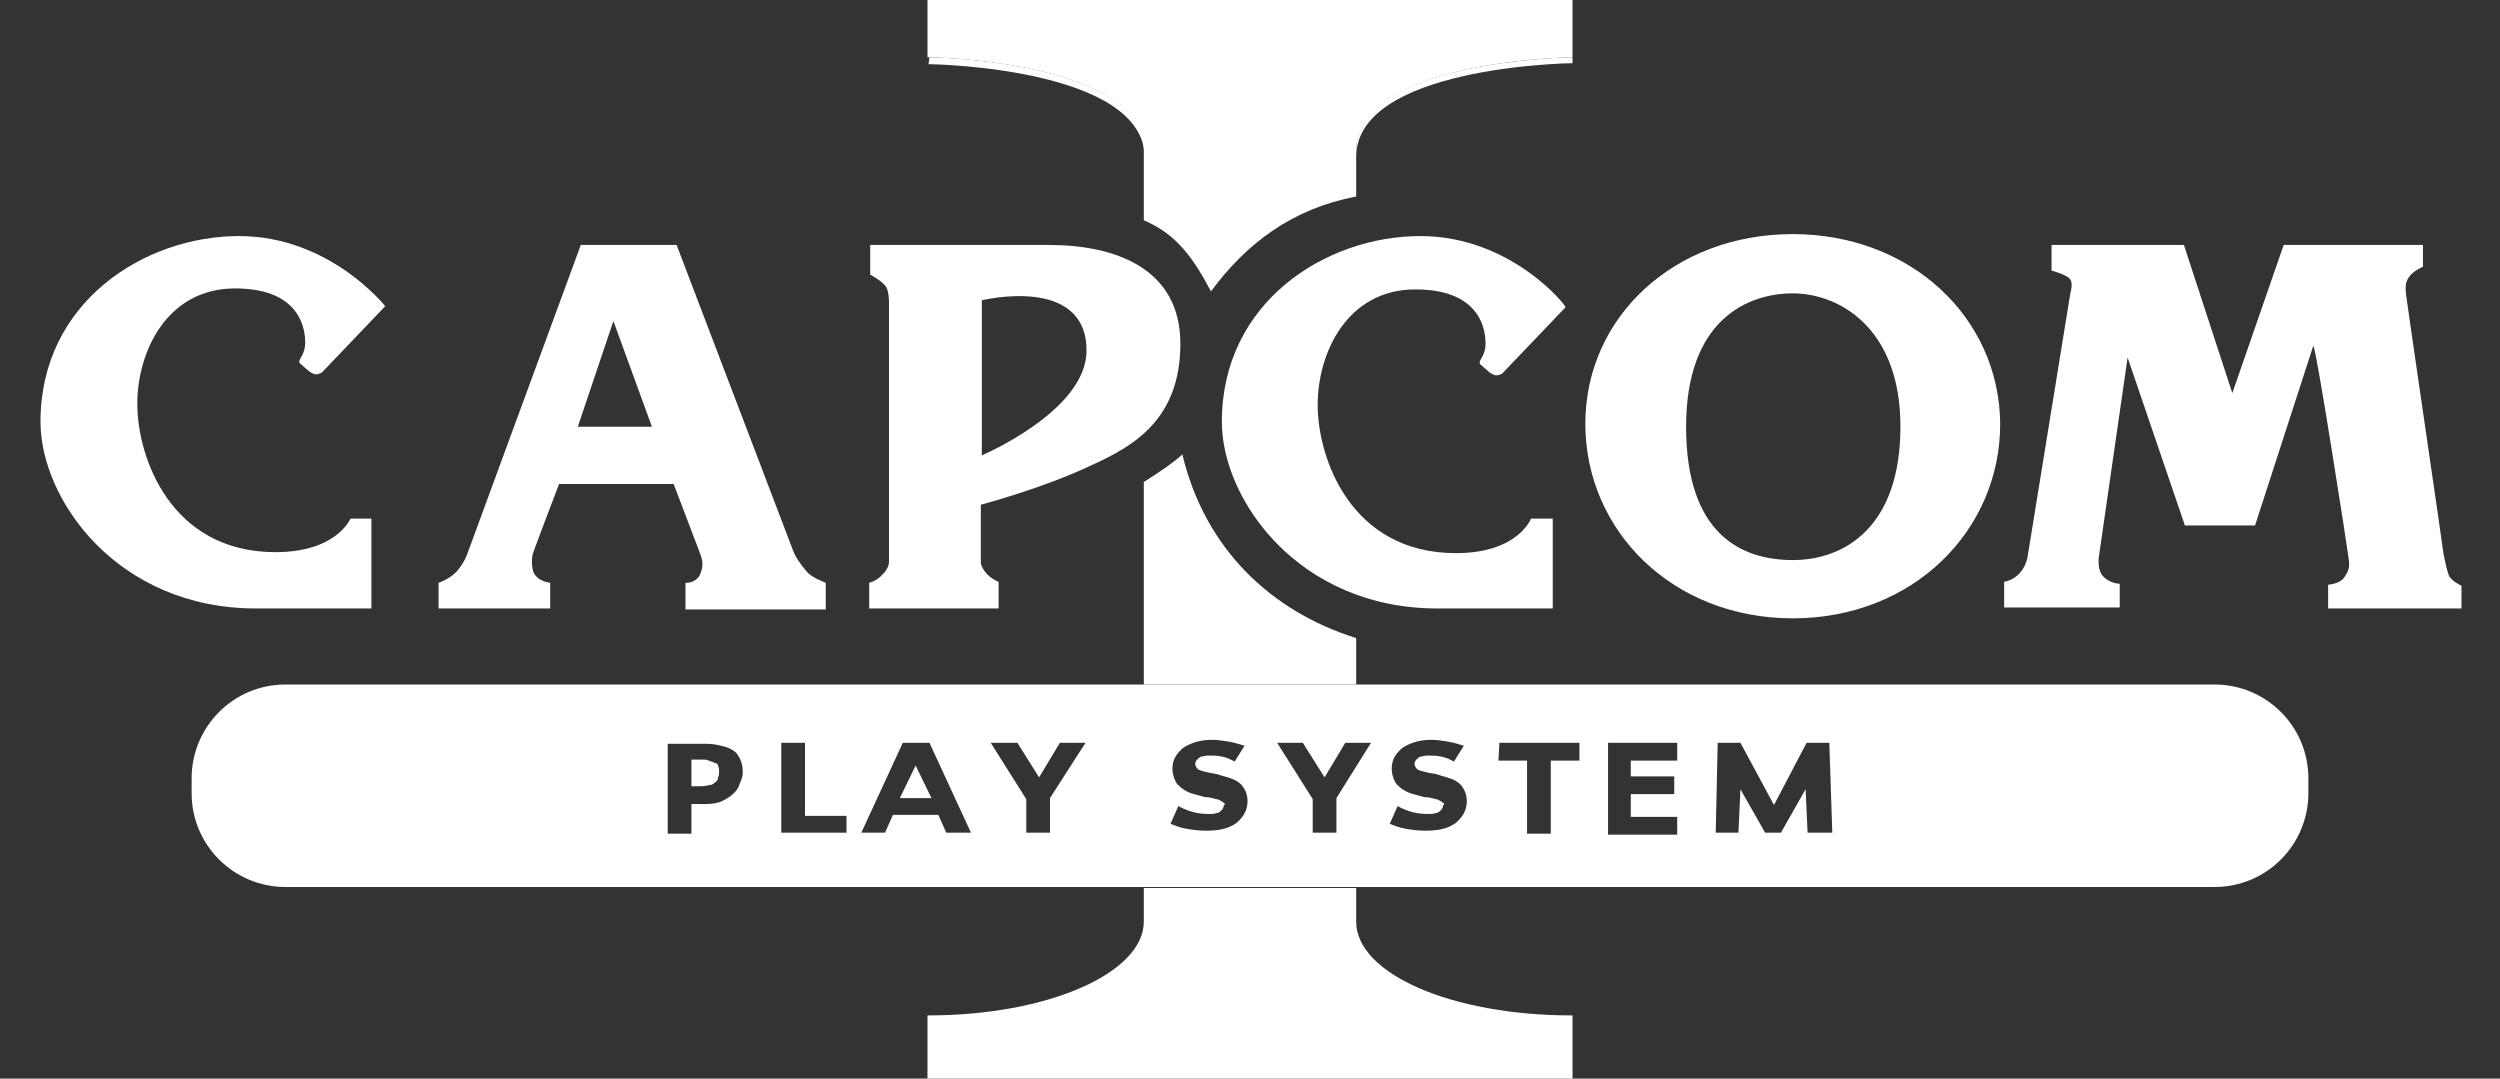 <?xml version="1.0" encoding="utf-8"?>
<!-- Generator: Adobe Illustrator 24.0.1, SVG Export Plug-In . SVG Version: 6.00 Build 0)  -->
<svg version="1.1"
	 id="svg2" xmlns:cc="http://creativecommons.org/ns#" xmlns:dc="http://purl.org/dc/elements/1.1/" xmlns:inkscape="http://www.inkscape.org/namespaces/inkscape" xmlns:ns="&#38;#38;#38;ns_sfw;" xmlns:rdf="http://www.w3.org/1999/02/22-rdf-syntax-ns#" xmlns:sodipodi="http://sodipodi.sourceforge.net/DTD/sodipodi-0.dtd" xmlns:svg="http://www.w3.org/2000/svg"
	 xmlns="http://www.w3.org/2000/svg" xmlns:xlink="http://www.w3.org/1999/xlink" x="0px" y="0px" viewBox="0 0 253.1 109.2"
	 enable-background="new 0 0 253.1 109.2" xml:space="preserve">
<rect x="0" y="0" width="253.1" height="109.2" fill="#333333" stroke="none"/>
<sodipodi:namedview  bordercolor="#666666" borderopacity="1" fit-margin-bottom="0" fit-margin-left="0" fit-margin-right="0" fit-margin-top="0" gridtolerance="10" guidetolerance="10" id="namedview19" inkscape:current-layer="g4889" inkscape:cx="-26.599895" inkscape:cy="91.52842" inkscape:pageopacity="0" inkscape:pageshadow="2" inkscape:window-height="1137" inkscape:window-maximized="1" inkscape:window-width="1920" inkscape:window-x="-8" inkscape:window-y="-8" inkscape:zoom="0.63916665" objecttolerance="10" pagecolor="#ffffff" showgrid="false">
	</sodipodi:namedview>
<g>
	<polygon fill="#FFFFFF" points="122.7,108.5 93.9,108.5 93.9,109.2 122.7,109.2 130.4,109.2 159.2,109.2 159.2,108.5 130.4,108.5 	
		"/>
	<path fill="#FFFFFF" d="M137.3,15.2v0.7c0-9.1,21.3-9.5,21.8-9.5h0.1V5.8h-0.1C158.6,5.8,137.3,6.2,137.3,15.2z"/>
	<path fill="#FFFFFF" d="M94.1,5.8L94.1,5.8L94,6.5h0.1c0.5,0,21.8,0.4,21.8,9.5v-0.7C115.8,6.2,94.6,5.8,94.1,5.8z"/>
	<path fill="#FFFFFF" d="M115.8,93.3c0,5.2-9.7,9.5-21.8,9.5h-0.1v0.7v5.1h28.8h7.7h28.8v-5.1v-0.7h-0.1c-12.1,0-21.8-4.2-21.8-9.5
		v-3.4h-21.5L115.8,93.3L115.8,93.3z"/>
	<path fill="#FFFFFF" d="M119.7,46c-0.6,0.6-2,1.6-3.9,2.8v20.5h21.5v-4.7C128.7,61.9,122,55.6,119.7,46z"/>
	<path fill="#FFFFFF" d="M122.6,29.5c3.6-4.9,8.3-8.4,14.7-9.6V16v-0.7c0-9.1,21.3-9.5,21.8-9.5h0.1V0.7V0h-28.8h-7.7H93.9v0.7v5.1
		H94c0.5,0,21.8,0.4,21.8,9.5V16v6.3C119.1,23.7,120.8,26.1,122.6,29.5z"/>
	<polygon fill="#FFFFFF" points="91.1,80.8 94.3,80.8 92.7,77.5 	"/>
	<path fill="#FFFFFF" d="M28.9,69.3c-5.3,0-9.5,4.3-9.5,9.5v1.5c0,5.3,4.3,9.5,9.5,9.5h86.9h21.5h86.9c5.3,0,9.5-4.3,9.5-9.5v-1.5
		c0-5.3-4.3-9.5-9.5-9.5h-86.9h-21.5H28.9z M74.9,79.3c-0.1,0.4-0.3,0.7-0.6,1c-0.4,0.4-0.8,0.6-1.2,0.8c-0.4,0.2-1,0.3-1.7,0.3H70
		v3h-2.4v-9.1h3.9c0.6,0,1.1,0.1,1.5,0.2s0.8,0.2,1.1,0.4c0.4,0.2,0.6,0.5,0.8,0.9c0.2,0.4,0.3,0.8,0.3,1.4
		C75.2,78.5,75.1,78.9,74.9,79.3z M85.7,84.3h-6.6v-9.1h2.4v7.4h4.2V84.3z M95.8,84.3L95,82.5h-4.6l-0.8,1.8h-2.4l4.2-9.1h2.7
		l4.2,9.1H95.8z M106.3,80.8v3.5h-2.4v-3.4l-3.6-5.7h2.7l2.2,3.5l2.1-3.5h2.6L106.3,80.8z M173.9,75.2h2.3l3.4,6.3l3.3-6.3h2.3
		l0.3,9.1H183l-0.2-4.4l-2.5,4.4h-1.6l-2.5-4.4l-0.2,4.4h-2.3L173.9,75.2z M162.8,75.2h7V77h-4.7v1.6h4.4v1.8h-4.4v2.3h4.7v1.8h-7
		V75.2z M151.8,75.2h8.1V77H157v7.4h-2.4V77h-2.9L151.8,75.2L151.8,75.2z M146,81.2c-0.2-0.1-0.4-0.3-0.7-0.3
		c-0.3-0.1-0.7-0.2-1.1-0.2c-0.4-0.1-0.7-0.2-1.1-0.3c-0.8-0.2-1.3-0.6-1.7-1c-0.3-0.4-0.5-1-0.5-1.6c0-0.9,0.4-1.5,1.1-2.1
		c0.8-0.5,1.7-0.8,2.9-0.8c0.6,0,1.2,0.1,1.8,0.2s1.1,0.3,1.5,0.4l-1,1.6c-0.2-0.1-0.4-0.2-0.6-0.3c-0.5-0.2-1.1-0.3-1.6-0.3
		c-0.2,0-0.4,0-0.6,0c-0.2,0-0.4,0.1-0.6,0.1c-0.2,0.1-0.3,0.2-0.4,0.3c-0.1,0.1-0.2,0.3-0.2,0.4c0,0.2,0.1,0.4,0.3,0.6
		c0.2,0.1,0.5,0.2,1,0.3c0.3,0.1,0.7,0.1,1,0.2s0.6,0.2,1,0.3c0.7,0.2,1.2,0.5,1.5,0.9s0.5,0.9,0.5,1.5c0,0.9-0.4,1.6-1.1,2.2
		c-0.8,0.6-1.8,0.8-3.1,0.8c-0.8,0-1.4-0.1-2-0.2s-1.1-0.3-1.6-0.5l0.8-1.8c0.3,0.2,0.8,0.4,1.1,0.5c0.6,0.2,1.2,0.3,1.7,0.3
		c0.1,0,0.3,0,0.6,0s0.4-0.1,0.6-0.1c0.2-0.1,0.3-0.2,0.4-0.3c0.1-0.1,0.2-0.3,0.2-0.5C146.3,81.5,146.2,81.3,146,81.2z M131.9,75.2
		l2.2,3.5l2.1-3.5h2.6l-3.5,5.6v3.5h-2.4v-3.4l-3.6-5.7H131.9z M123.8,81.2c-0.2-0.1-0.4-0.3-0.7-0.3c-0.3-0.1-0.7-0.2-1.1-0.2
		c-0.4-0.1-0.7-0.2-1.1-0.3c-0.8-0.2-1.3-0.6-1.7-1c-0.3-0.4-0.5-1-0.5-1.6c0-0.9,0.4-1.5,1.1-2.1c0.8-0.5,1.7-0.8,2.9-0.8
		c0.6,0,1.2,0.1,1.8,0.2c0.6,0.1,1.1,0.3,1.5,0.4l-1,1.6c-0.2-0.1-0.4-0.2-0.6-0.3c-0.5-0.2-1.1-0.3-1.6-0.3c-0.2,0-0.4,0-0.6,0
		s-0.4,0.1-0.6,0.1c-0.2,0.1-0.3,0.2-0.4,0.3c-0.1,0.1-0.2,0.3-0.2,0.4c0,0.2,0.1,0.4,0.3,0.6c0.2,0.1,0.5,0.2,1,0.3
		c0.3,0.1,0.7,0.1,1,0.2s0.6,0.2,1,0.3c0.7,0.2,1.2,0.5,1.5,0.9s0.5,0.9,0.5,1.5c0,0.9-0.4,1.6-1.1,2.2c-0.8,0.6-1.8,0.8-3.1,0.8
		c-0.8,0-1.4-0.1-2-0.2s-1.1-0.3-1.6-0.5l0.8-1.8c0.3,0.2,0.8,0.4,1.1,0.5c0.6,0.2,1.2,0.3,1.7,0.3c0.1,0,0.3,0,0.6,0
		s0.4-0.1,0.6-0.1c0.2-0.1,0.3-0.2,0.4-0.3c0.1-0.1,0.2-0.3,0.2-0.5C124.1,81.5,124,81.3,123.8,81.2z"/>
	<path fill="#FFFFFF" d="M72,77.1c-0.2-0.1-0.5-0.2-0.7-0.2s-0.5,0-0.9,0H70v2.7h0.7c0.4,0,0.7,0,1-0.1c0.3,0,0.5-0.1,0.7-0.3
		c0.2-0.1,0.3-0.3,0.3-0.5c0.1-0.2,0.1-0.4,0.1-0.7c0-0.3-0.1-0.5-0.2-0.7C72.4,77.3,72.2,77.1,72,77.1z"/>
	<path fill="#FFFFFF" d="M27.9,55.9c-10.7,0-14-9.7-14-15s3-11.7,9.9-11.7s7.1,4.5,7.1,5.5c0,1.1-0.6,1.6-0.6,1.9
		c0,0.2,0.2,0.3,0.2,0.3l0.8,0.7c0,0,0.4,0.3,0.7,0.3c0.3,0,0.6-0.2,0.6-0.2L39,31l0,0c0,0-5.6-7.1-14.8-7.1
		c-9.6,0-20.1,6.7-20.1,18.8c0,7.9,7.8,18.9,21.8,18.9h11.7v-9.1h-2.1C35.5,52.4,34.2,55.9,27.9,55.9z"/>
	<path fill="#FFFFFF" d="M80.2,55.5L68.5,24.8h-9.7l0,0L47.3,56.1c0,0-0.3,0.9-1.1,1.8c-0.8,0.8-1.8,1.1-1.8,1.1v2.6h11.3V59
		c0,0-1.3-0.1-1.7-1.1c-0.2-0.6-0.2-1.5,0-2c0.2-0.6,2.6-6.9,2.6-6.9h11.6c0,0,2.4,6.3,2.7,7.1c0.3,0.8,0.3,1.4-0.1,2.2
		c-0.5,0.8-1.4,0.7-1.4,0.7v2.7h14.2V59c0,0-1.4-0.5-1.9-1.1C81.1,57.2,80.5,56.4,80.2,55.5z M58.5,43.2l3.6-10.7L66,43.2H58.5z"/>
	<path fill="#FFFFFF" d="M106.2,24.8c-6.7,0-18,0-18.1,0v3c0,0,1.1,0.6,1.5,1.1c0.4,0.4,0.4,1.6,0.4,1.6V57c0,0-0.1,0.7-0.7,1.2
		C88.8,58.8,88,59,88,59v2.6h13.1v-2.7c0,0-0.6-0.2-1.2-0.8c-0.6-0.7-0.6-1.1-0.6-1.1v-5.9c0,0,6.4-1.7,11.2-4c4.2-1.9,9-4.6,9-12.3
		S112.8,24.8,106.2,24.8z M99.4,46.1V30.4c0,0,10.6-2.6,10.6,5.1C110,41.6,99.4,46.1,99.4,46.1z"/>
	<line fill="none" x1="158.6" y1="31" x2="158.6" y2="31"/>
	<path fill="#FFFFFF" d="M143.8,23.9c-9.6,0-20.1,6.7-20.1,18.8c0,7.9,7.8,18.9,21.8,18.9h11.7v-9.1H155c0,0-1.3,3.5-7.6,3.5
		c-10.7,0-14-9.7-14-15s3-11.7,9.9-11.7s7.1,4.5,7.1,5.5c0,1.1-0.6,1.6-0.6,1.9c0,0.2,0.2,0.3,0.2,0.3l0.8,0.7c0,0,0.4,0.3,0.7,0.3
		s0.6-0.2,0.6-0.2l6.4-6.7C158.6,31,153,23.9,143.8,23.9z"/>
	<path fill="#FFFFFF" d="M181.5,23.7c-12,0-21,8.4-21,19.2s8.8,19.7,21,19.7s21-8.9,21-19.7C202.4,32.1,193.4,23.7,181.5,23.7z
		 M181.5,56.7c-5.3,0-10.8-2.7-10.8-13.5s6.2-13.5,10.8-13.5s10.9,3.4,10.9,13.5S186.8,56.7,181.5,56.7z"/>
	<path fill="#FFFFFF" d="M237.8,56.7c0.1,0.9-0.1,1.2-0.5,1.8s-1.6,0.7-1.6,0.7v2.4h13.5v-2.3c0,0-1.1-0.5-1.3-1.1s-0.3-1.1-0.5-2
		c-0.1-0.9-3.7-25.4-3.8-26.3s-0.1-1.4,0.4-2c0.4-0.5,1.3-0.9,1.3-0.9v-2.2h-14.1l-5.2,15l-4.9-15h-13.4v2.6c0,0,1.6,0.4,1.9,0.9
		c0.3,0.4,0,1.4,0,1.4l-4.3,26.5c0,0-0.1,1-0.8,1.8s-1.6,0.9-1.6,0.9v2.6h11.7v-2.4c0,0-1.1,0-1.8-0.9c-0.5-0.7-0.3-1.9-0.3-1.9
		l2.9-20.1l5.8,17h7.1l5.9-18.2C234.5,35.2,237.7,55.8,237.8,56.7z"/>
</g>
</svg>
